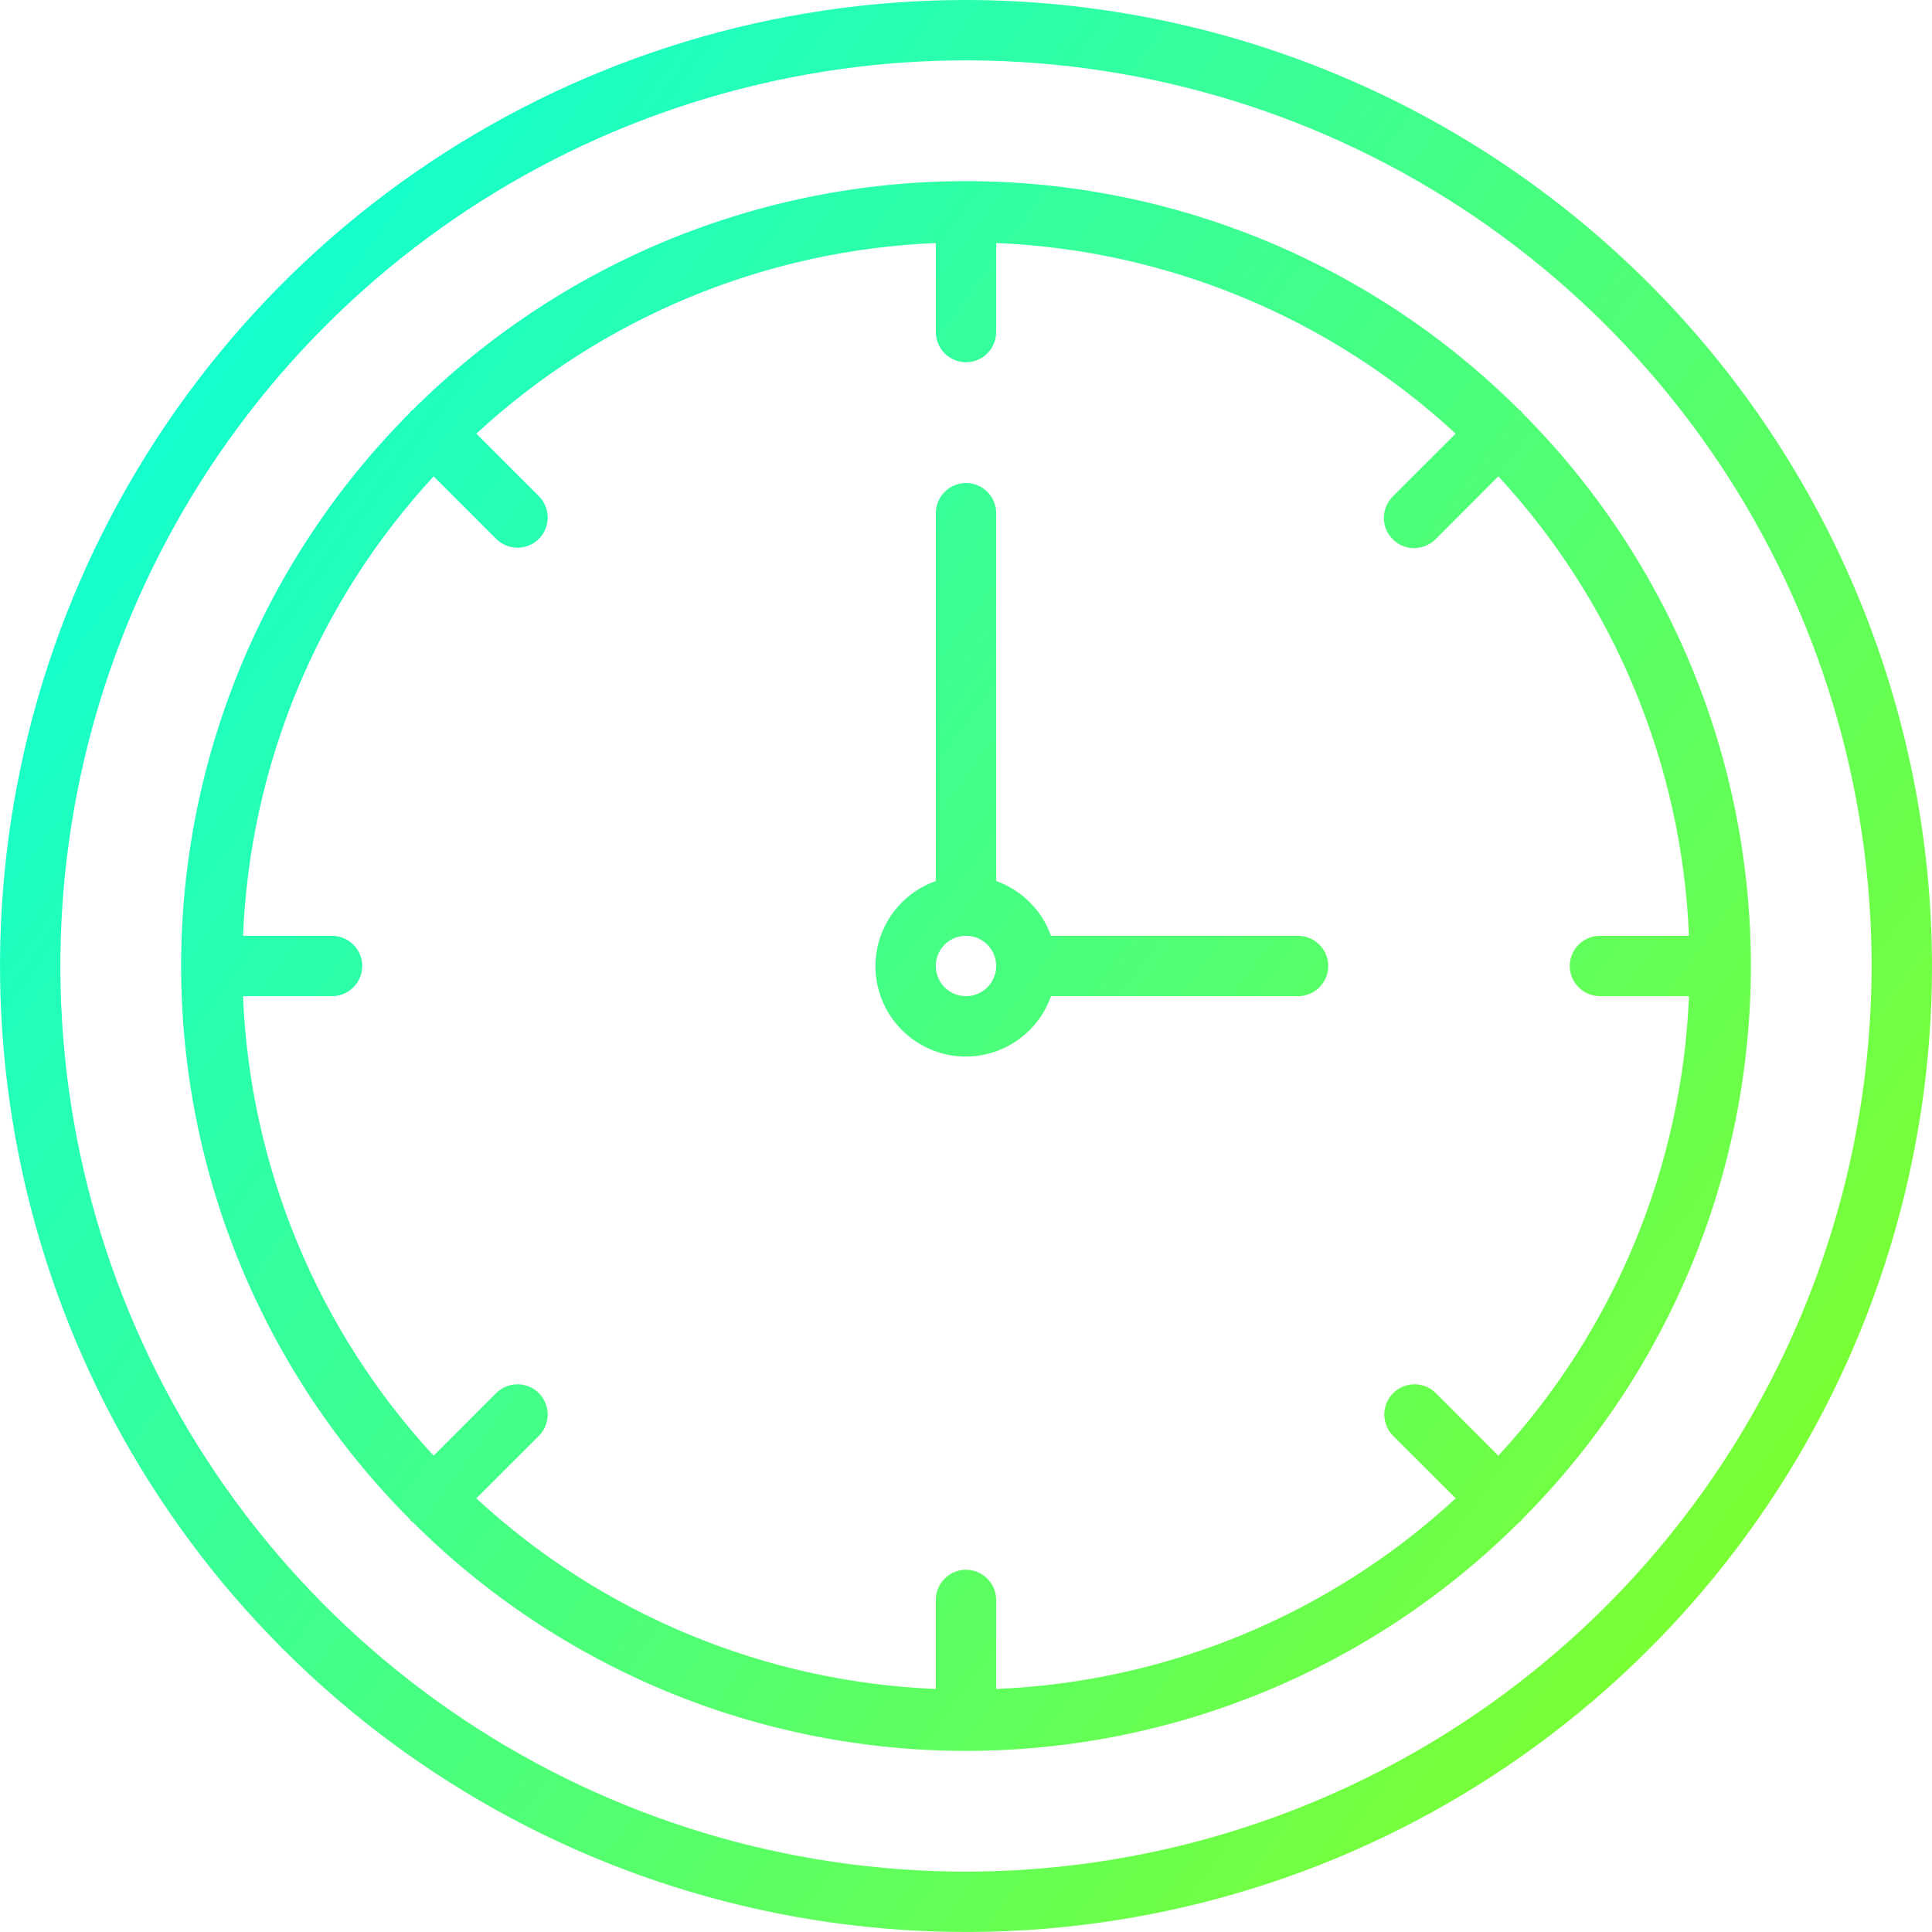 <svg width="24" height="24" viewBox="0 0 24 24" fill="none" xmlns="http://www.w3.org/2000/svg">
<g clip-path="url(#clip0_1199_3792)">
<path d="M16.125 11.625H13.056C13 11.468 12.91 11.326 12.792 11.208C12.674 11.09 12.532 11 12.375 10.944V6.375C12.375 6.276 12.335 6.18 12.265 6.11C12.195 6.04 12.1 6 12 6C11.9 6 11.805 6.04 11.735 6.11C11.665 6.18 11.625 6.276 11.625 6.375V10.944C11.446 11.007 11.286 11.114 11.16 11.256C11.033 11.398 10.945 11.569 10.903 11.754C10.861 11.939 10.866 12.132 10.919 12.314C10.972 12.496 11.069 12.662 11.204 12.796C11.338 12.931 11.504 13.028 11.686 13.081C11.868 13.134 12.061 13.139 12.246 13.097C12.431 13.055 12.602 12.967 12.744 12.84C12.886 12.714 12.993 12.554 13.056 12.375H16.125C16.224 12.375 16.32 12.335 16.39 12.265C16.46 12.195 16.5 12.1 16.5 12C16.5 11.9 16.46 11.805 16.39 11.735C16.32 11.665 16.224 11.625 16.125 11.625ZM12 12.375C11.926 12.375 11.853 12.353 11.792 12.312C11.73 12.271 11.682 12.212 11.654 12.143C11.625 12.075 11.618 12 11.632 11.927C11.647 11.854 11.682 11.787 11.735 11.735C11.787 11.682 11.854 11.647 11.927 11.632C12 11.618 12.075 11.625 12.143 11.653C12.212 11.682 12.271 11.73 12.312 11.792C12.353 11.853 12.375 11.926 12.375 12C12.375 12.099 12.335 12.195 12.265 12.265C12.195 12.335 12.099 12.375 12 12.375ZM18.911 5.13C18.904 5.123 18.902 5.113 18.894 5.106C18.887 5.098 18.877 5.096 18.87 5.089C17.046 3.271 14.575 2.25 12 2.25C9.425 2.25 6.954 3.271 5.13 5.089C5.123 5.096 5.113 5.098 5.106 5.106C5.098 5.113 5.096 5.123 5.089 5.13C3.271 6.954 2.25 9.425 2.25 12C2.25 14.575 3.271 17.046 5.089 18.87C5.096 18.877 5.098 18.887 5.106 18.894C5.113 18.902 5.123 18.904 5.13 18.911C6.954 20.729 9.425 21.75 12 21.75C14.575 21.75 17.046 20.729 18.87 18.911C18.877 18.904 18.887 18.902 18.894 18.894C18.902 18.887 18.904 18.877 18.911 18.87C20.729 17.046 21.75 14.575 21.75 12C21.75 9.425 20.729 6.954 18.911 5.13ZM18.613 18.083L17.834 17.303C17.763 17.234 17.668 17.196 17.569 17.196C17.471 17.197 17.376 17.236 17.306 17.306C17.236 17.376 17.197 17.471 17.196 17.569C17.196 17.668 17.234 17.763 17.303 17.834L18.083 18.613C16.522 20.055 14.498 20.894 12.375 20.981V19.875C12.375 19.776 12.335 19.68 12.265 19.61C12.195 19.54 12.1 19.5 12 19.5C11.9 19.5 11.805 19.54 11.735 19.61C11.665 19.68 11.625 19.776 11.625 19.875V20.981C9.502 20.894 7.478 20.055 5.917 18.613L6.697 17.834C6.766 17.763 6.804 17.668 6.804 17.569C6.803 17.471 6.764 17.376 6.694 17.306C6.624 17.236 6.529 17.197 6.431 17.196C6.332 17.196 6.237 17.234 6.166 17.303L5.387 18.083C3.945 16.522 3.106 14.498 3.019 12.375H4.125C4.224 12.375 4.32 12.335 4.39 12.265C4.46 12.195 4.5 12.1 4.5 12C4.5 11.9 4.46 11.805 4.39 11.735C4.32 11.665 4.224 11.625 4.125 11.625H3.019C3.106 9.502 3.945 7.478 5.387 5.917L6.166 6.697C6.237 6.766 6.332 6.804 6.431 6.804C6.529 6.803 6.624 6.764 6.694 6.694C6.764 6.624 6.803 6.529 6.804 6.431C6.804 6.332 6.766 6.237 6.697 6.166L5.917 5.387C7.478 3.945 9.502 3.106 11.625 3.019V4.125C11.625 4.224 11.665 4.32 11.735 4.39C11.805 4.46 11.9 4.5 12 4.5C12.1 4.5 12.195 4.46 12.265 4.39C12.335 4.32 12.375 4.224 12.375 4.125V3.019C14.498 3.106 16.522 3.945 18.083 5.387L17.303 6.166C17.268 6.201 17.24 6.242 17.221 6.288C17.201 6.334 17.191 6.383 17.191 6.432C17.191 6.482 17.2 6.531 17.219 6.577C17.238 6.623 17.266 6.664 17.301 6.699C17.336 6.734 17.378 6.762 17.423 6.781C17.469 6.8 17.518 6.809 17.568 6.809C17.617 6.809 17.666 6.799 17.712 6.779C17.758 6.76 17.799 6.732 17.834 6.697L18.613 5.917C20.055 7.478 20.894 9.502 20.981 11.625H19.875C19.776 11.625 19.68 11.665 19.61 11.735C19.54 11.805 19.5 11.9 19.5 12C19.5 12.1 19.54 12.195 19.61 12.265C19.68 12.335 19.776 12.375 19.875 12.375H20.981C20.894 14.498 20.055 16.522 18.613 18.083ZM12 0C9.627 0 7.307 0.704 5.333 2.022C3.36 3.341 1.822 5.215 0.913 7.408C0.005 9.601 -0.232 12.013 0.231 14.341C0.694 16.669 1.836 18.807 3.515 20.485C5.193 22.163 7.331 23.306 9.659 23.769C11.987 24.232 14.399 23.995 16.592 23.087C18.785 22.178 20.659 20.64 21.978 18.667C23.296 16.694 24 14.373 24 12C23.996 8.819 22.731 5.768 20.481 3.519C18.232 1.269 15.181 0.004 12 0V0ZM12 23.25C9.775 23.25 7.6 22.59 5.75 21.354C3.9 20.118 2.458 18.361 1.606 16.305C0.755 14.249 0.532 11.988 0.966 9.805C1.4 7.623 2.472 5.618 4.045 4.045C5.618 2.472 7.623 1.4 9.805 0.966C11.988 0.532 14.249 0.755 16.305 1.606C18.361 2.458 20.118 3.9 21.354 5.75C22.59 7.6 23.25 9.775 23.25 12C23.247 14.983 22.06 17.842 19.951 19.951C17.842 22.06 14.983 23.247 12 23.25Z" fill="url(#paint0_linear_1199_3792)"/>
</g>
<defs>
<linearGradient id="paint0_linear_1199_3792" x1="0.015" y1="2.762" x2="28.55" y2="23.568" gradientUnits="userSpaceOnUse">
<stop stop-color="#07FFE1"/>
<stop offset="1" stop-color="#9DFF00"/>
</linearGradient>
<clipPath id="clip0_1199_3792">
<rect width="24" height="24" fill="white"/>
</clipPath>
</defs>
</svg>

